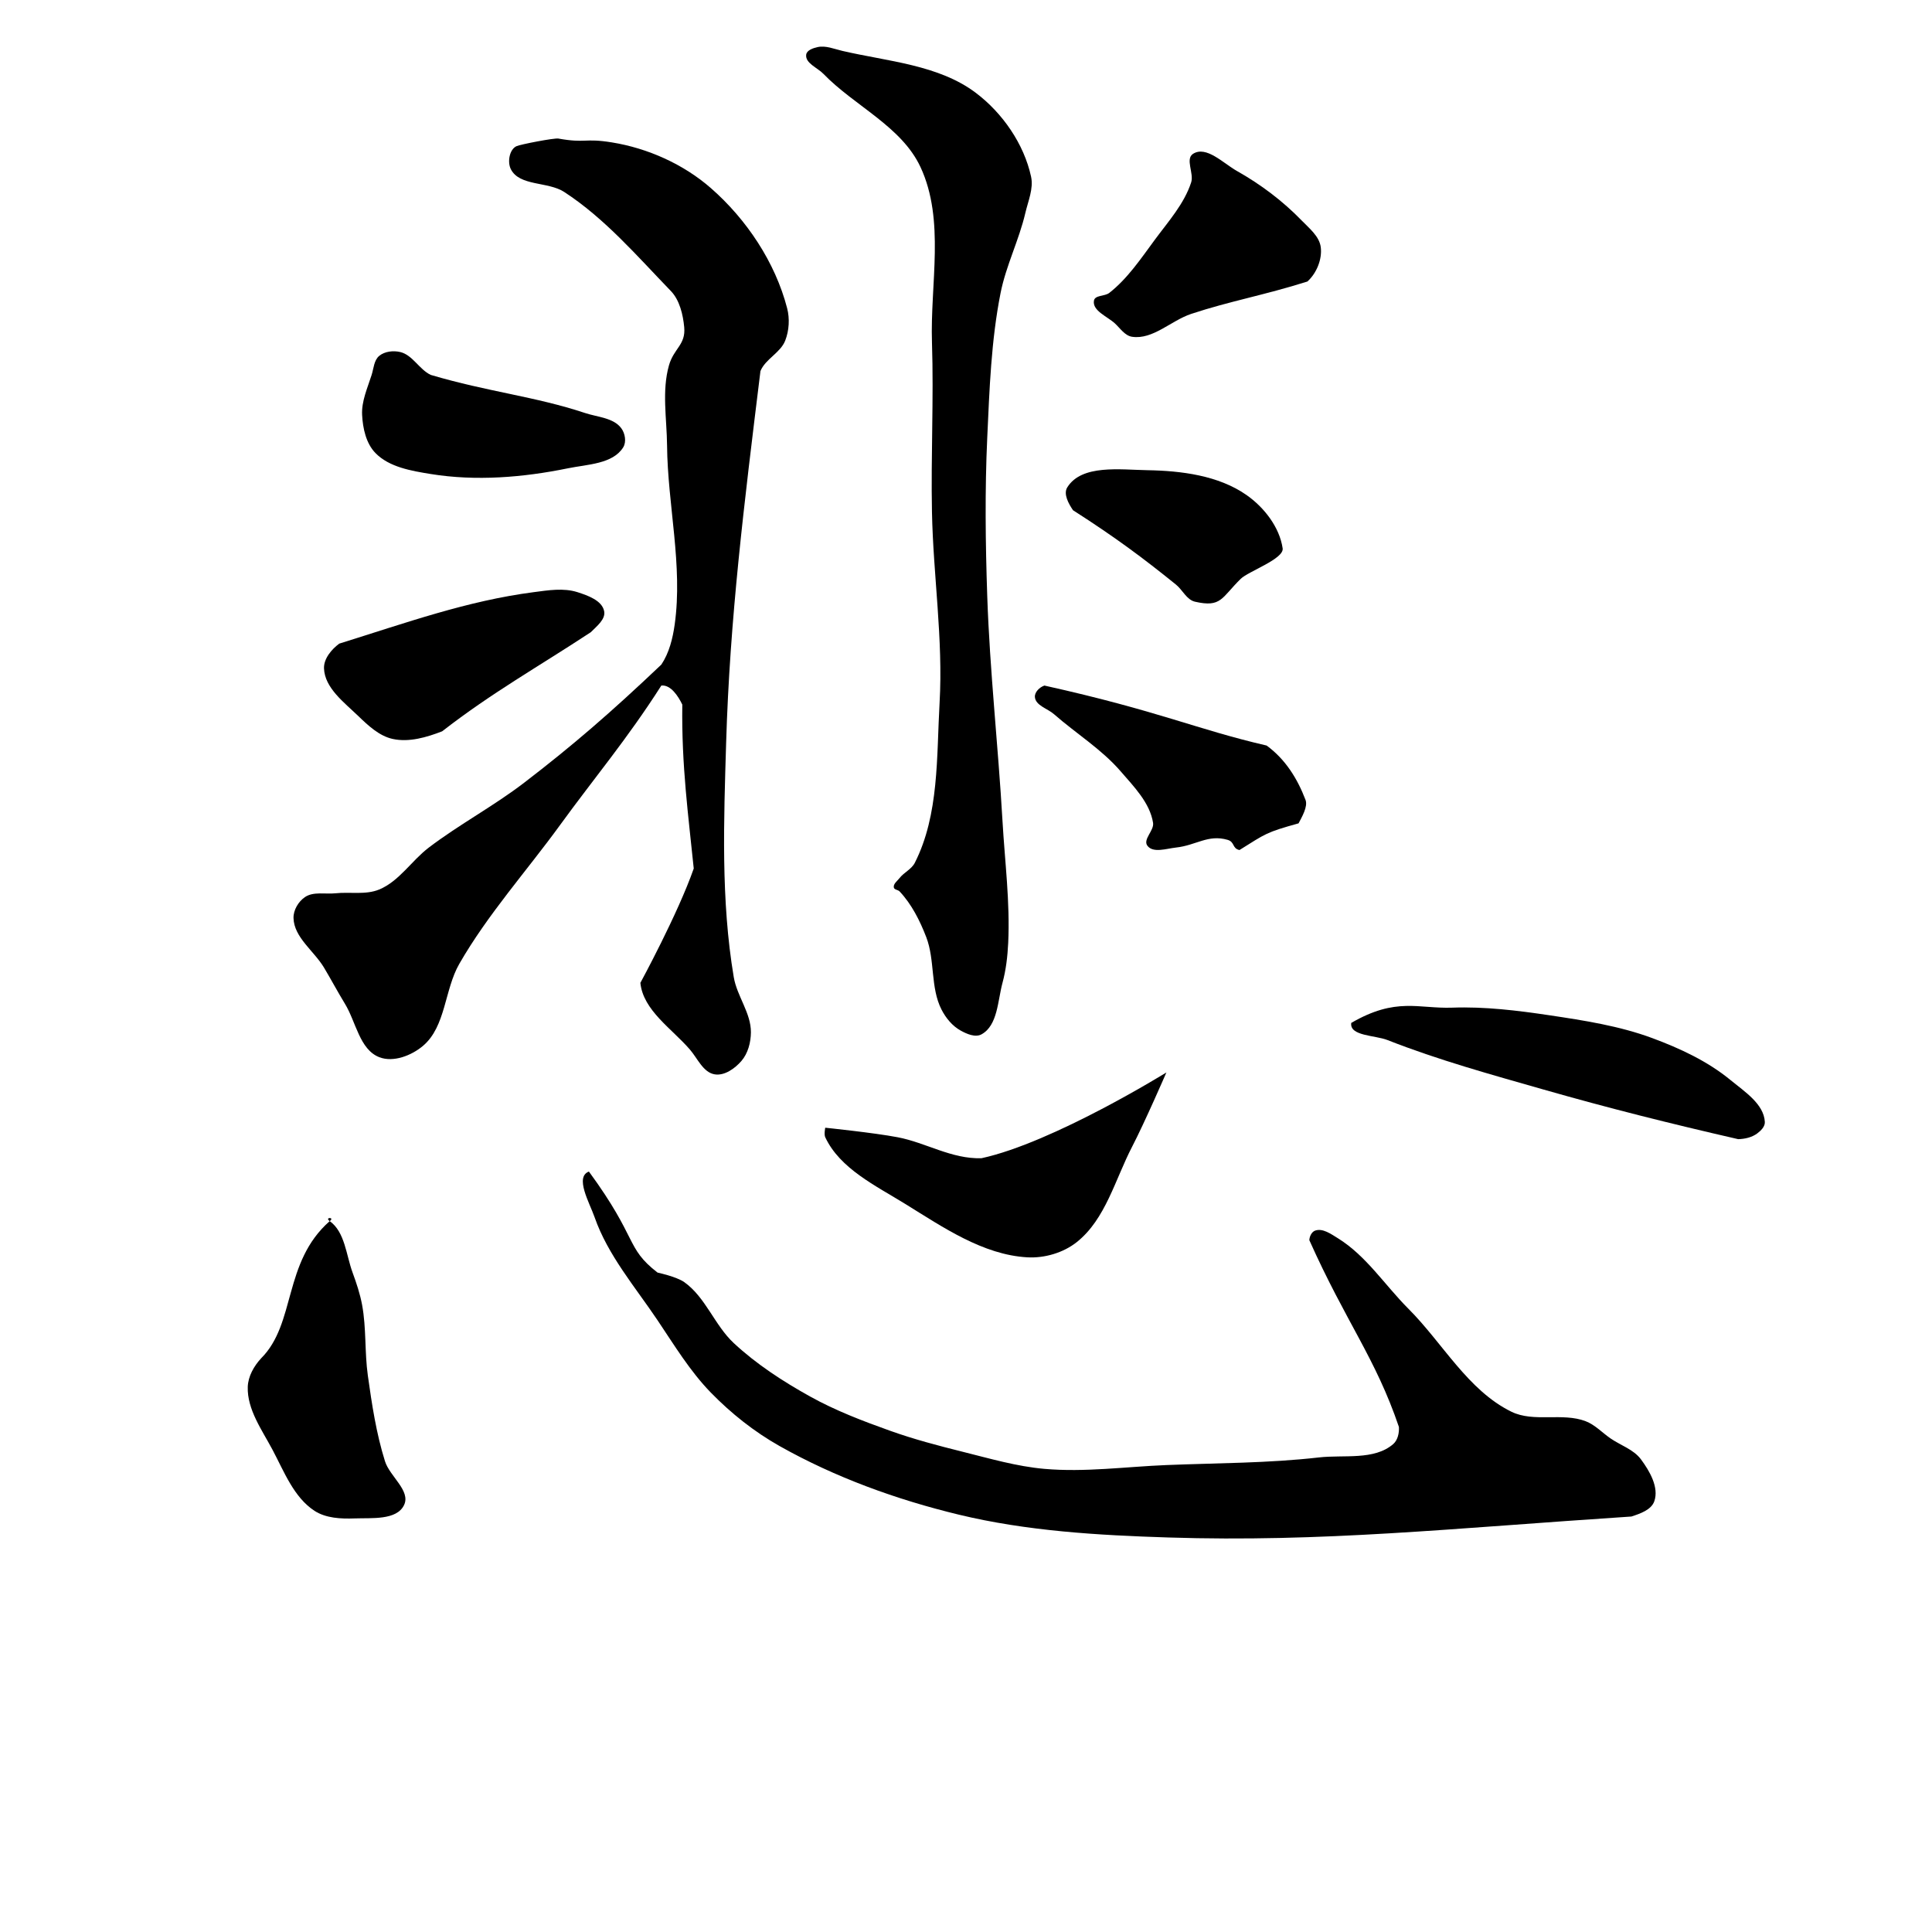 <?xml version="1.0" encoding="UTF-8" standalone="no"?>
<!-- Created with Inkscape (http://www.inkscape.org/) -->

<svg
   xmlns:dc="http://purl.org/dc/elements/1.1/"
   xmlns:cc="http://creativecommons.org/ns#"
   xmlns:rdf="http://www.w3.org/1999/02/22-rdf-syntax-ns#"
   xmlns:svg="http://www.w3.org/2000/svg"
   xmlns="http://www.w3.org/2000/svg"
   xmlns:sodipodi="http://sodipodi.sourceforge.net/DTD/sodipodi-0.dtd"
   xmlns:inkscape="http://www.inkscape.org/namespaces/inkscape"
   width="512"
   height="512"
   viewBox="0 0 512 512"
   version="1.1"
   id="svg8"
   inkscape:version="0.92.4 (5da689c313, 2019-01-14)"
   sodipodi:docname="U+60B2.svg">
  <defs
     id="defs2" />
  <sodipodi:namedview
     id="base"
     pagecolor="#ffffff"
     bordercolor="#666666"
     borderopacity="1.0"
     inkscape:pageopacity="0.0"
     inkscape:pageshadow="2"
     inkscape:zoom="1.979899"
     inkscape:cx="193.5727"
     inkscape:cy="302.5394"
     inkscape:document-units="px"
     inkscape:current-layer="svg8"
     showgrid="false"
     units="px"
     inkscape:window-width="1920"
     inkscape:window-height="1017"
     inkscape:window-x="-8"
     inkscape:window-y="-8"
     inkscape:window-maximized="1">
    <inkscape:grid
       type="xygrid"
       id="grid3724" />
  </sodipodi:namedview>
  <g
     inkscape:label="圖層 1"
     inkscape:groupmode="layer"
     id="layer1"
     transform="translate(0,-161.533)" />
  <path
     style="fill:#000000;stroke:none;stroke-width:1px;stroke-linecap:butt;stroke-linejoin:miter;stroke-opacity:1;fill-opacity:1"
     d="m 147.987,36.723 c 7.341,1.3 6.781,-0.175 14.142,1.01 9.52,1.533 19.007,5.773 26.264,12.122 9.456,8.273 17.052,19.657 20.203,31.82 0.719,2.775 0.533,5.914 -0.505,8.586 -1.257,3.235 -5.255,4.867 -6.566,8.081 -4.367,35.58 -8.11,65.535 -9.091,98.49 -0.617,20.71 -1.418,41.693 2.02,62.124 0.848,5.041 4.599,9.535 4.546,14.647 -0.028,2.662 -0.781,5.565 -2.525,7.576 -1.727,1.991 -4.47,3.958 -7.071,3.536 -3.055,-0.496 -4.543,-4.223 -6.566,-6.566 -4.797,-5.556 -12.391,-10.375 -13.132,-17.678 0,0 9.936,-18.258 14.142,-30.305 -1.392,-13.765 -3.266,-27.345 -3.03,-43.437 -1.092,-2.252 -3.066,-5.307 -5.556,-5.051 -9.047,14.181 -17.846,24.58 -26.769,36.871 -8.923,12.29 -19.196,23.706 -26.769,36.871 -3.947,6.861 -3.568,16.59 -9.596,21.718 -3.048,2.593 -7.889,4.486 -11.617,3.03 -5.221,-2.038 -6.171,-9.359 -9.091,-14.142 -1.926,-3.155 -3.661,-6.423 -5.556,-9.596 -2.635,-4.413 -7.947,-7.994 -8.081,-13.132 -0.055,-2.109 1.287,-4.368 3.03,-5.556 2.244,-1.528 5.382,-0.724 8.081,-1.01 3.865,-0.409 8.028,0.484 11.617,-1.01 5.294,-2.204 8.566,-7.643 13.132,-11.112 8.106,-6.158 17.175,-10.979 25.254,-17.173 12.695,-9.732 22.909,-18.535 36.365,-31.315 2.076,-3.095 3.017,-6.916 3.536,-10.607 2.204,-15.686 -1.872,-31.638 -2.02,-47.477 -0.066,-7.073 -1.422,-14.408 0.505,-21.213 1.274,-4.501 4.475,-5.444 4.041,-10.102 -0.31,-3.327 -1.213,-7.193 -3.536,-9.596 -8.94,-9.252 -17.499,-19.249 -28.284,-26.264 -4.299,-2.796 -11.863,-1.466 -14.142,-6.061 -0.925,-1.866 -0.377,-5.191 1.515,-6.061 1.026,-0.472 10,-2.217 11.112,-2.02 z"
     id="path30"
     inkscape:connector-curvature="0"
     sodipodi:nodetypes="cccccccccccccccccccccccccccccccccccccc" />
  <path
     style="fill:#000000;stroke:none;stroke-width:1px;stroke-linecap:butt;stroke-linejoin:miter;stroke-opacity:1;fill-opacity:1"
     d="m 106.066,93.292 c 3.277,0.774 5.039,4.618 8.081,6.061 15.217,4.503 27.579,5.679 40.911,10.102 3.294,1.093 7.535,1.248 9.596,4.041 1.005,1.361 1.396,3.612 0.505,5.051 -2.748,4.44 -9.532,4.508 -14.647,5.556 -11.885,2.435 -24.389,3.454 -36.365,1.515 -5.155,-0.834 -11.003,-1.816 -14.647,-5.556 -2.49,-2.555 -3.352,-6.539 -3.536,-10.102 -0.187,-3.63 1.427,-7.142 2.525,-10.607 0.548,-1.728 0.616,-3.903 2.02,-5.051 1.458,-1.191 3.724,-1.443 5.556,-1.01 z"
     id="path32"
     inkscape:connector-curvature="0"
     sodipodi:nodetypes="cccccccccccc" />
  <path
     style="fill:#000000;stroke:none;stroke-width:1px;stroke-linecap:butt;stroke-linejoin:miter;stroke-opacity:1;fill-opacity:1"
     d="m 89.904,170.568 c 17.795,-5.543 33.902,-11.345 51.518,-13.637 3.84,-0.5 7.929,-1.182 11.617,0 2.758,0.884 6.519,2.207 7.071,5.051 0.419,2.155 -2,3.987 -3.536,5.556 -14.071,9.258 -26.198,16.006 -39.396,26.264 -4.129,1.603 -8.808,2.977 -13.132,2.02 -3.556,-0.787 -6.47,-3.532 -9.091,-6.061 -3.733,-3.601 -8.904,-7.444 -9.091,-12.627 -0.093,-2.568 1.978,-5.033 4.041,-6.566 z"
     id="path34"
     inkscape:connector-curvature="0"
     sodipodi:nodetypes="cccccccccc" />
  <path
     style="fill:#000000;stroke:none;stroke-width:1px;stroke-linecap:butt;stroke-linejoin:miter;stroke-opacity:1;fill-opacity:1"
     d="m 223.244,13.49 c 12.032,2.799 25.493,3.672 35.355,11.112 7.083,5.343 12.771,13.552 14.647,22.223 0.685,3.165 -0.782,6.442 -1.515,9.596 -1.676,7.21 -5.124,13.953 -6.566,21.213 -2.502,12.603 -2.946,25.55 -3.536,38.386 -0.641,13.959 -0.473,27.956 0,41.921 0.674,19.901 2.901,39.72 4.041,59.599 0.617,10.769 2.028,21.55 1.515,32.325 -0.17,3.567 -0.582,7.159 -1.515,10.607 -1.283,4.738 -1.253,11.275 -5.556,13.637 -1.65,0.906 -3.91,-0.097 -5.556,-1.01 -2.189,-1.214 -3.911,-3.327 -5.051,-5.556 -2.976,-5.821 -1.69,-13.092 -4.041,-19.193 -1.682,-4.365 -3.864,-8.716 -7.071,-12.122 -0.416,-0.442 -1.382,-0.418 -1.515,-1.01 -0.215,-0.958 0.911,-1.752 1.515,-2.525 1.172,-1.501 3.179,-2.342 4.041,-4.041 6.474,-12.762 5.754,-28.139 6.566,-42.426 0.956,-16.822 -1.684,-33.662 -2.02,-50.508 -0.299,-14.981 0.488,-29.976 0,-44.952 -0.505,-15.514 3.514,-32.392 -3.03,-46.467 -5.021,-10.797 -17.478,-16.193 -25.759,-24.749 -1.575,-1.628 -4.828,-2.803 -4.546,-5.051 0.151,-1.205 1.845,-1.758 3.03,-2.02 2.162,-0.478 4.409,0.508 6.566,1.01 z"
     id="path36"
     inkscape:connector-curvature="0"
     sodipodi:nodetypes="cccccccccccccccccccccccccc" />
  <path
     style="fill:#000000;stroke:none;stroke-width:1px;stroke-linecap:butt;stroke-linejoin:miter;stroke-opacity:1;fill-opacity:1"
     d="m 293.954,77.634 c 4.894,-3.821 8.431,-9.15 12.122,-14.142 3.554,-4.807 7.741,-9.469 9.596,-15.152 0.786,-2.406 -1.632,-6.22 0.505,-7.576 3.511,-2.229 7.994,2.505 11.617,4.546 6.279,3.536 12.161,7.954 17.173,13.132 2.015,2.081 4.691,4.197 5.051,7.071 0.404,3.226 -1.125,6.909 -3.536,9.091 -11.438,3.62 -20.692,5.227 -30.81,8.586 -5.311,1.763 -10.12,6.874 -15.657,6.061 -1.899,-0.279 -3.135,-2.234 -4.546,-3.536 -2.015,-1.858 -6.054,-3.366 -5.556,-6.061 0.273,-1.481 2.854,-1.094 4.041,-2.02 z"
     id="path38"
     inkscape:connector-curvature="0"
     sodipodi:nodetypes="ccccccccccccc" />
  <path
     style="fill:#000000;stroke:none;stroke-width:1px;stroke-linecap:butt;stroke-linejoin:miter;stroke-opacity:1;fill-opacity:1"
     d="m 282.843,129.152 c 3.825,-6.137 13.983,-4.668 21.213,-4.546 9.023,0.153 18.866,1.398 26.264,6.566 4.67,3.263 8.764,8.506 9.596,14.142 0.412,2.792 -9.098,6.104 -11.112,8.081 -5.132,5.039 -5.109,7.659 -12.122,6.061 -2.208,-0.503 -3.288,-3.123 -5.051,-4.546 -8.726,-7.044 -15.936,-12.432 -27.274,-19.698 -1.167,-1.724 -2.617,-4.294 -1.515,-6.061 z"
     id="path40"
     inkscape:connector-curvature="0"
     sodipodi:nodetypes="ccccccccc" />
  <path
     style="fill:#000000;stroke:none;stroke-width:1px;stroke-linecap:butt;stroke-linejoin:miter;stroke-opacity:1;fill-opacity:1"
     d="m 276.782,181.68 c 30.38,6.747 40.355,11.618 58.885,15.897 4.943,3.611 8.127,8.689 10.311,14.407 0.672,1.758 -0.972,4.547 -1.847,6.213 -8.714,2.424 -8.61,2.68 -15.657,7.071 -1.983,-0.423 -1.2,-2.141 -3.148,-2.703 -5.222,-1.506 -8.29,1.46 -13.693,2.046 -2.516,0.273 -6.086,1.541 -7.576,-0.505 -1.226,-1.683 1.844,-4.005 1.515,-6.061 -0.848,-5.304 -5.077,-9.571 -8.586,-13.637 -5.071,-5.875 -11.847,-10.031 -17.678,-15.152 -1.702,-1.495 -4.889,-2.286 -5.051,-4.546 -0.094,-1.312 1.276,-2.62 2.525,-3.03 z"
     id="path42"
     inkscape:connector-curvature="0"
     sodipodi:nodetypes="ccccccccccccc" />
  <path
     style="fill:#000000;stroke:none;stroke-width:1px;stroke-linecap:butt;stroke-linejoin:miter;stroke-opacity:1;fill-opacity:1"
     d="m 87.378,323.607 c -12.434,10.955 -8.895,27.102 -18.183,36.365 -1.895,2.044 -3.45,4.791 -3.536,7.576 -0.183,5.969 3.762,11.395 6.566,16.668 3.07,5.772 5.637,12.588 11.112,16.162 3.014,1.967 7.01,2.155 10.607,2.02 4.53,-0.169 11.165,0.549 13.132,-3.536 1.832,-3.804 -3.788,-7.588 -5.051,-11.617 -2.311,-7.372 -3.474,-15.077 -4.546,-22.728 -0.867,-6.189 -0.375,-12.543 -1.515,-18.688 -0.544,-2.933 -1.496,-5.786 -2.525,-8.586 -1.716,-4.669 -2.017,-10.74 -6.061,-13.637 -1.512,-1.083 1.504,-1.093 0,0 z"
     id="path44"
     inkscape:connector-curvature="0"
     sodipodi:nodetypes="ccccccccccccc" />
  <path
     style="fill:#000000;stroke:none;stroke-width:1px;stroke-linecap:butt;stroke-linejoin:miter;stroke-opacity:1;fill-opacity:1"
     d="m 218.698,298.858 c 0,0 12.854,1.32 19.193,2.525 7.501,1.426 14.286,5.817 22.223,5.556 19.003,-4.127 48.992,-22.728 48.992,-22.728 0,0 -5.758,13.28 -9.091,19.698 -4.485,8.636 -7.031,19.197 -14.647,25.254 -3.584,2.851 -8.56,4.301 -13.132,4.041 -11.742,-0.669 -22.32,-7.959 -32.325,-14.142 -7.83,-4.839 -17.309,-9.342 -21.213,-17.678 -0.357,-0.762 0,-2.525 0,-2.525 z"
     id="path46"
     inkscape:connector-curvature="0"
     sodipodi:nodetypes="cccccccccc" />
  <path
     style="fill:#000000;stroke:none;stroke-width:1px;stroke-linecap:butt;stroke-linejoin:miter;stroke-opacity:1;fill-opacity:1"
     d="m 358.099,271.079 c 11.922,-6.907 17.751,-3.718 26.769,-4.041 8.607,-0.308 17.241,0.746 25.759,2.02 9.211,1.378 18.544,2.819 27.274,6.061 7.344,2.727 14.66,6.133 20.708,11.112 3.695,3.042 8.858,6.332 9.091,11.112 0.059,1.213 -1.044,2.308 -2.02,3.03 -1.413,1.046 -3.293,1.478 -5.051,1.515 -18.223,-4.175 -34.478,-8.263 -51.518,-13.132 -13.925,-3.979 -27.938,-7.831 -41.416,-13.132 -3.294,-1.295 -10.112,-1.044 -9.596,-4.546 z"
     id="path48"
     inkscape:connector-curvature="0"
     sodipodi:nodetypes="ccccccccccc" />
  <path
     style="fill:#000000;stroke:none;stroke-width:1px;stroke-linecap:butt;stroke-linejoin:miter;stroke-opacity:1;fill-opacity:1"
     d="m 156.069,310.475 c 13.124,17.913 9.652,20.168 18.183,26.769 0,0 5.028,1.08 7.071,2.525 5.667,4.009 8.051,11.433 13.132,16.162 6.017,5.601 13.02,10.145 20.203,14.142 6.722,3.741 13.969,6.502 21.213,9.091 6.272,2.242 12.73,3.946 19.193,5.556 7.177,1.787 14.35,3.899 21.718,4.546 10.739,0.943 21.554,-0.573 32.325,-1.01 13.474,-0.547 27.008,-0.489 40.406,-2.02 6.628,-0.757 14.653,0.83 19.698,-3.536 1.208,-1.045 1.615,-2.952 1.515,-4.546 -6.198,-18.263 -13.985,-27.683 -23.739,-49.497 0.046,-0.981 0.595,-2.185 1.515,-2.525 1.997,-0.739 4.249,0.901 6.061,2.02 7.494,4.631 12.459,12.459 18.688,18.688 9.091,9.091 15.733,21.607 27.274,27.274 5.942,2.918 13.518,0.153 19.698,2.525 2.485,0.954 4.375,3.034 6.566,4.546 2.691,1.856 6.134,2.93 8.081,5.556 2.316,3.122 4.822,7.444 3.536,11.112 -0.804,2.291 -3.753,3.285 -6.061,4.041 -48.009,3.155 -81.801,6.854 -122.734,5.556 -18.62,-0.591 -37.451,-1.683 -55.558,-6.061 -16.472,-3.982 -32.715,-9.86 -47.477,-18.183 -6.688,-3.771 -12.824,-8.643 -18.183,-14.142 -5.546,-5.692 -9.709,-12.597 -14.142,-19.193 -5.944,-8.843 -13.15,-17.217 -16.668,-27.274 -1.344,-3.844 -5.326,-10.685 -1.515,-12.122 z"
     id="path50"
     inkscape:connector-curvature="0"
     sodipodi:nodetypes="ccccccccccccccccccccccccccccc" />
</svg>
